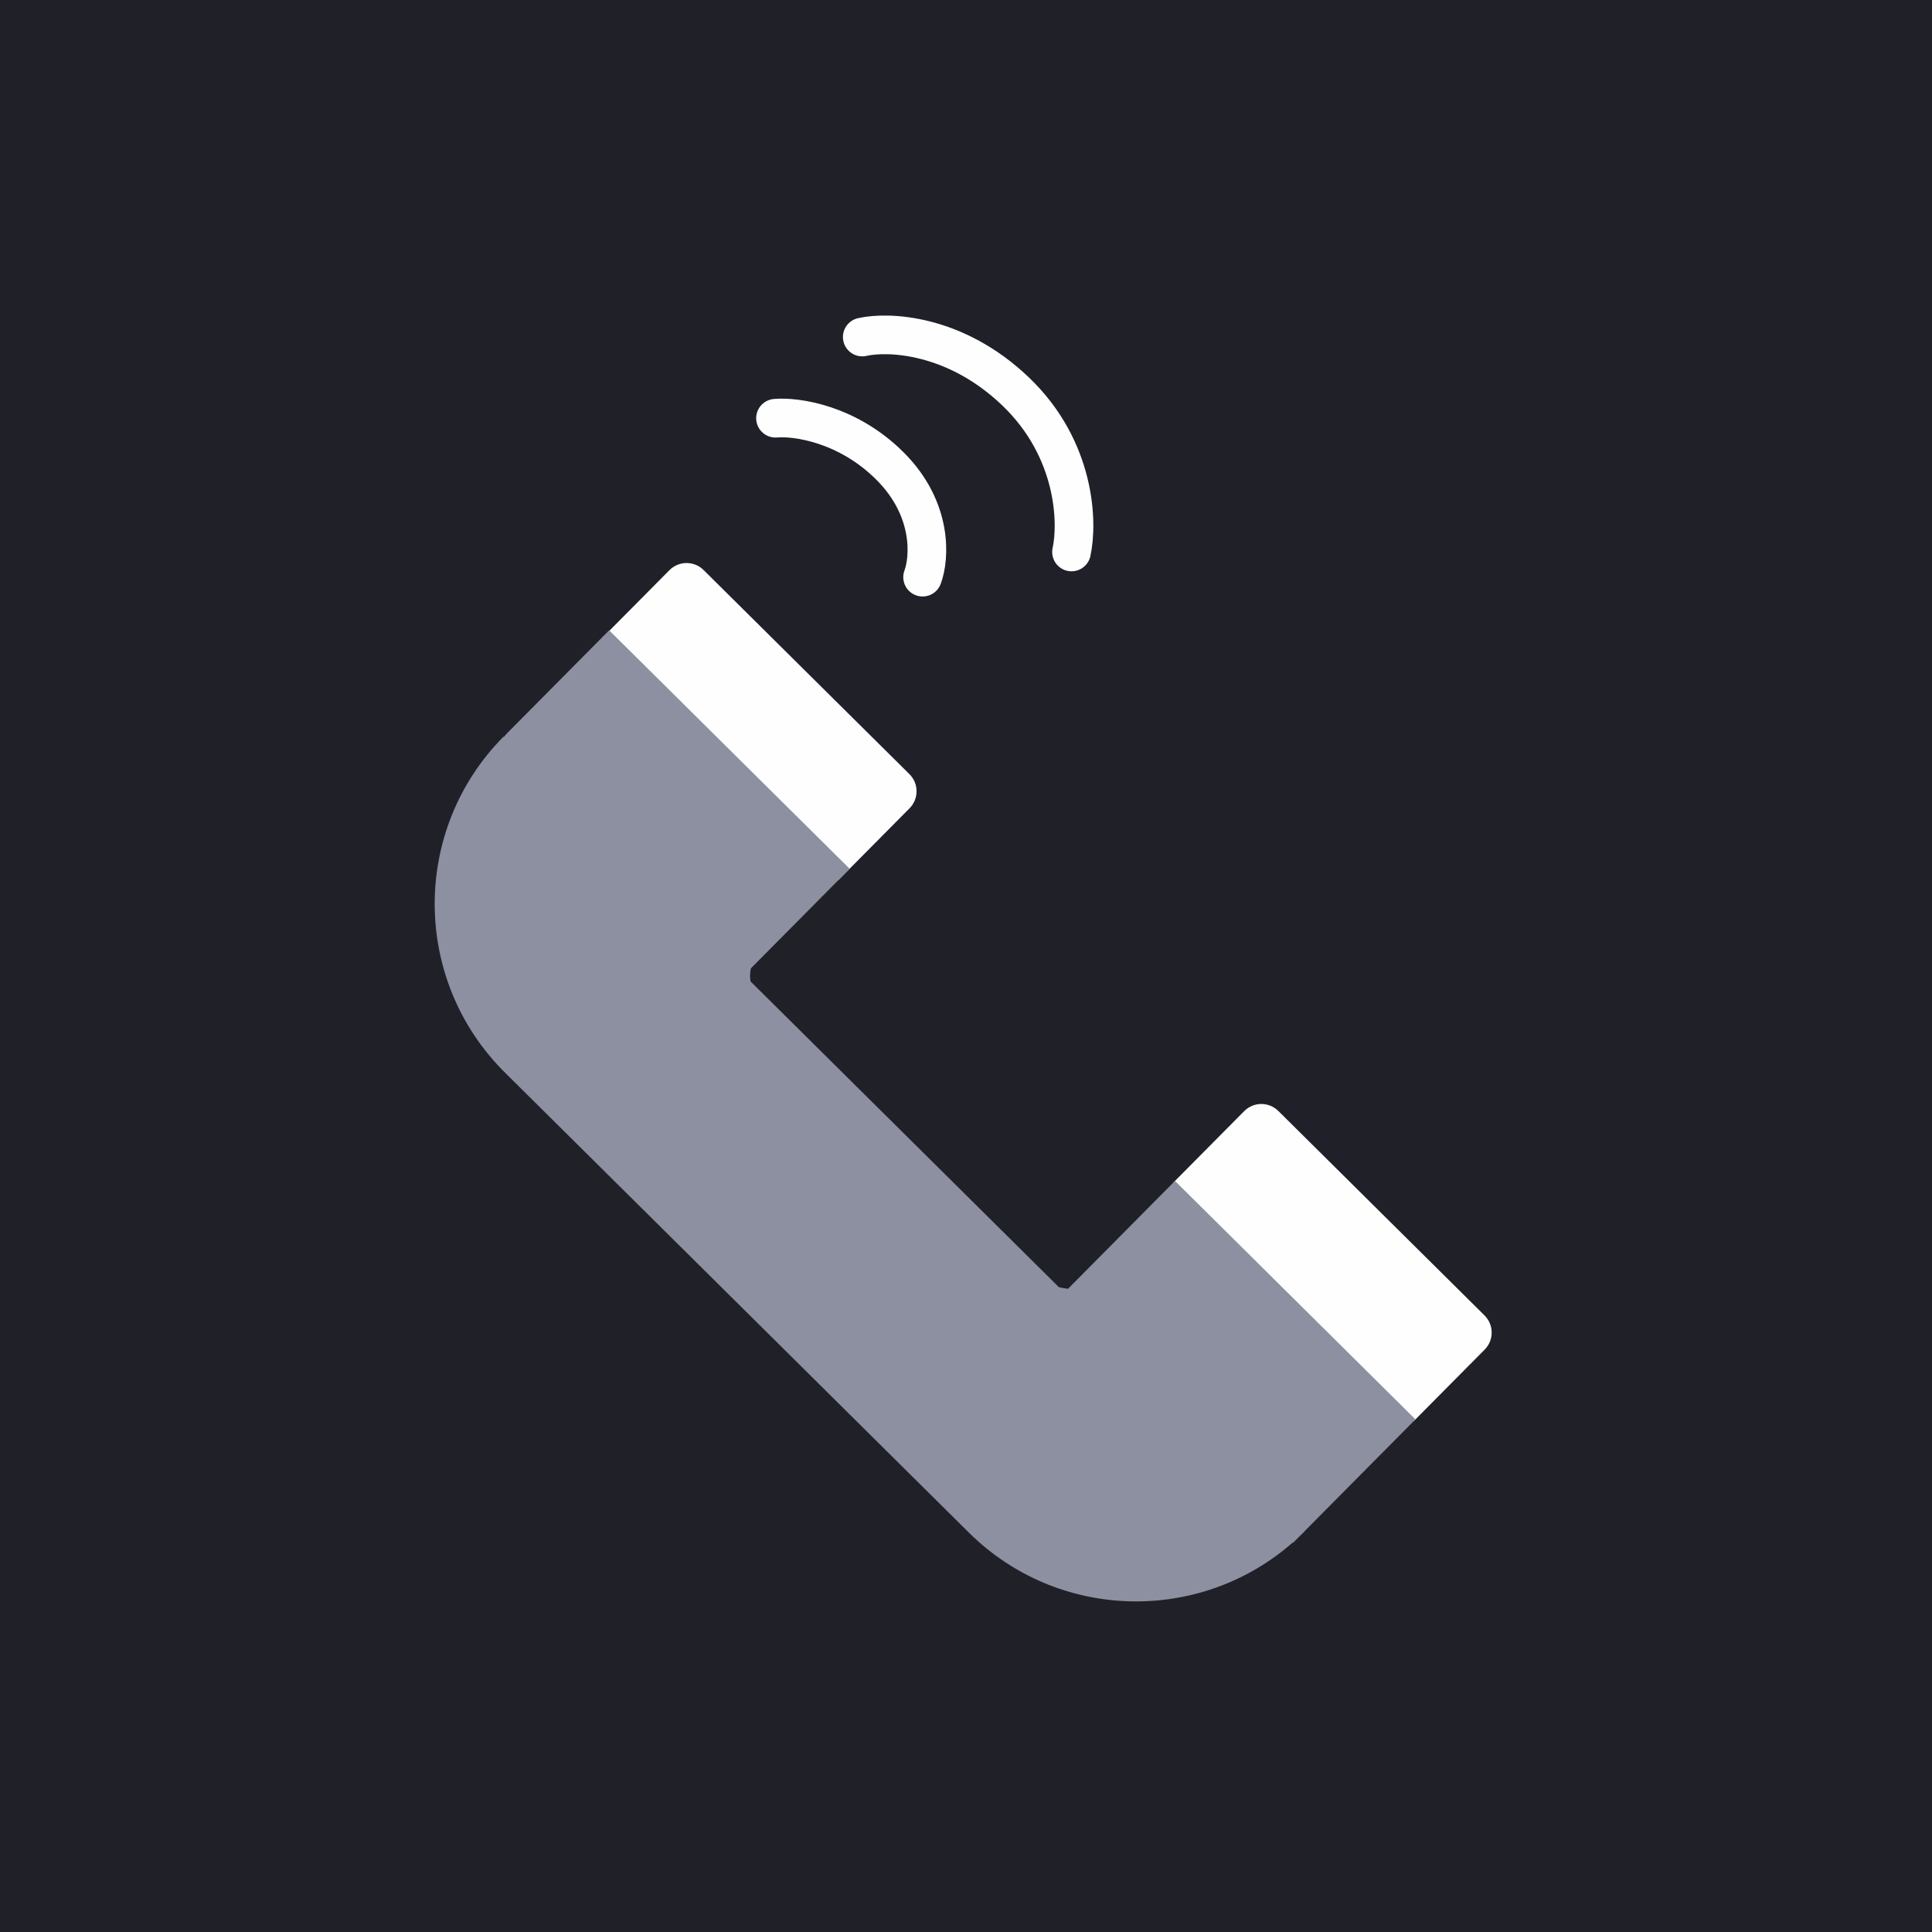 <svg width="400" height="400" viewBox="0 0 400 400" fill="none" xmlns="http://www.w3.org/2000/svg">
<rect width="400" height="400" fill="#202128"/>
<path d="M178.518 69.779C183.9 68.555 197.784 69.094 210.268 81.044C222.751 92.993 223.187 108.181 221.845 114.281" stroke="#FEFEFF" stroke-width="8" stroke-linecap="round"/>
<path d="M123.908 132.864L138.598 118.049C140.542 116.088 143.708 116.075 145.669 118.019L188.285 160.275C190.246 162.219 190.259 165.385 188.315 167.346L173.625 182.161L123.908 132.864Z" fill="#FEFEFF"/>
<path d="M242.908 244.864L257.598 230.049C259.542 228.088 262.708 228.075 264.669 230.019L307.357 272.347C309.318 274.291 309.332 277.457 307.387 279.418L292.697 294.233L242.908 244.864Z" fill="#FEFEFF"/>
<path fill-rule="evenodd" clip-rule="evenodd" d="M104.986 151.811C104.747 152.052 104.533 152.308 104.343 152.576L104.265 152.498C85.13 171.796 85.263 202.95 104.56 222.084L200.576 317.289C219.044 335.601 248.373 336.267 267.631 319.375L267.697 319.44L268.97 318.156C269.372 317.777 269.77 317.389 270.162 316.994L270.142 316.974L293.054 293.867L243.265 244.498L221.125 266.826C220.476 266.755 219.844 266.642 219.242 266.504L155.381 203.183C155.229 202.18 155.289 201.269 155.462 200.487L175.908 179.867L126.118 130.498L104.986 151.811Z" fill="#8C90A0"/>
<path d="M160.56 86.588C164.815 86.214 175.534 87.692 184.37 96.596C193.205 105.501 192.48 115.573 191.013 119.495" stroke="#FEFEFF" stroke-width="8" stroke-linecap="round"/>
</svg>
